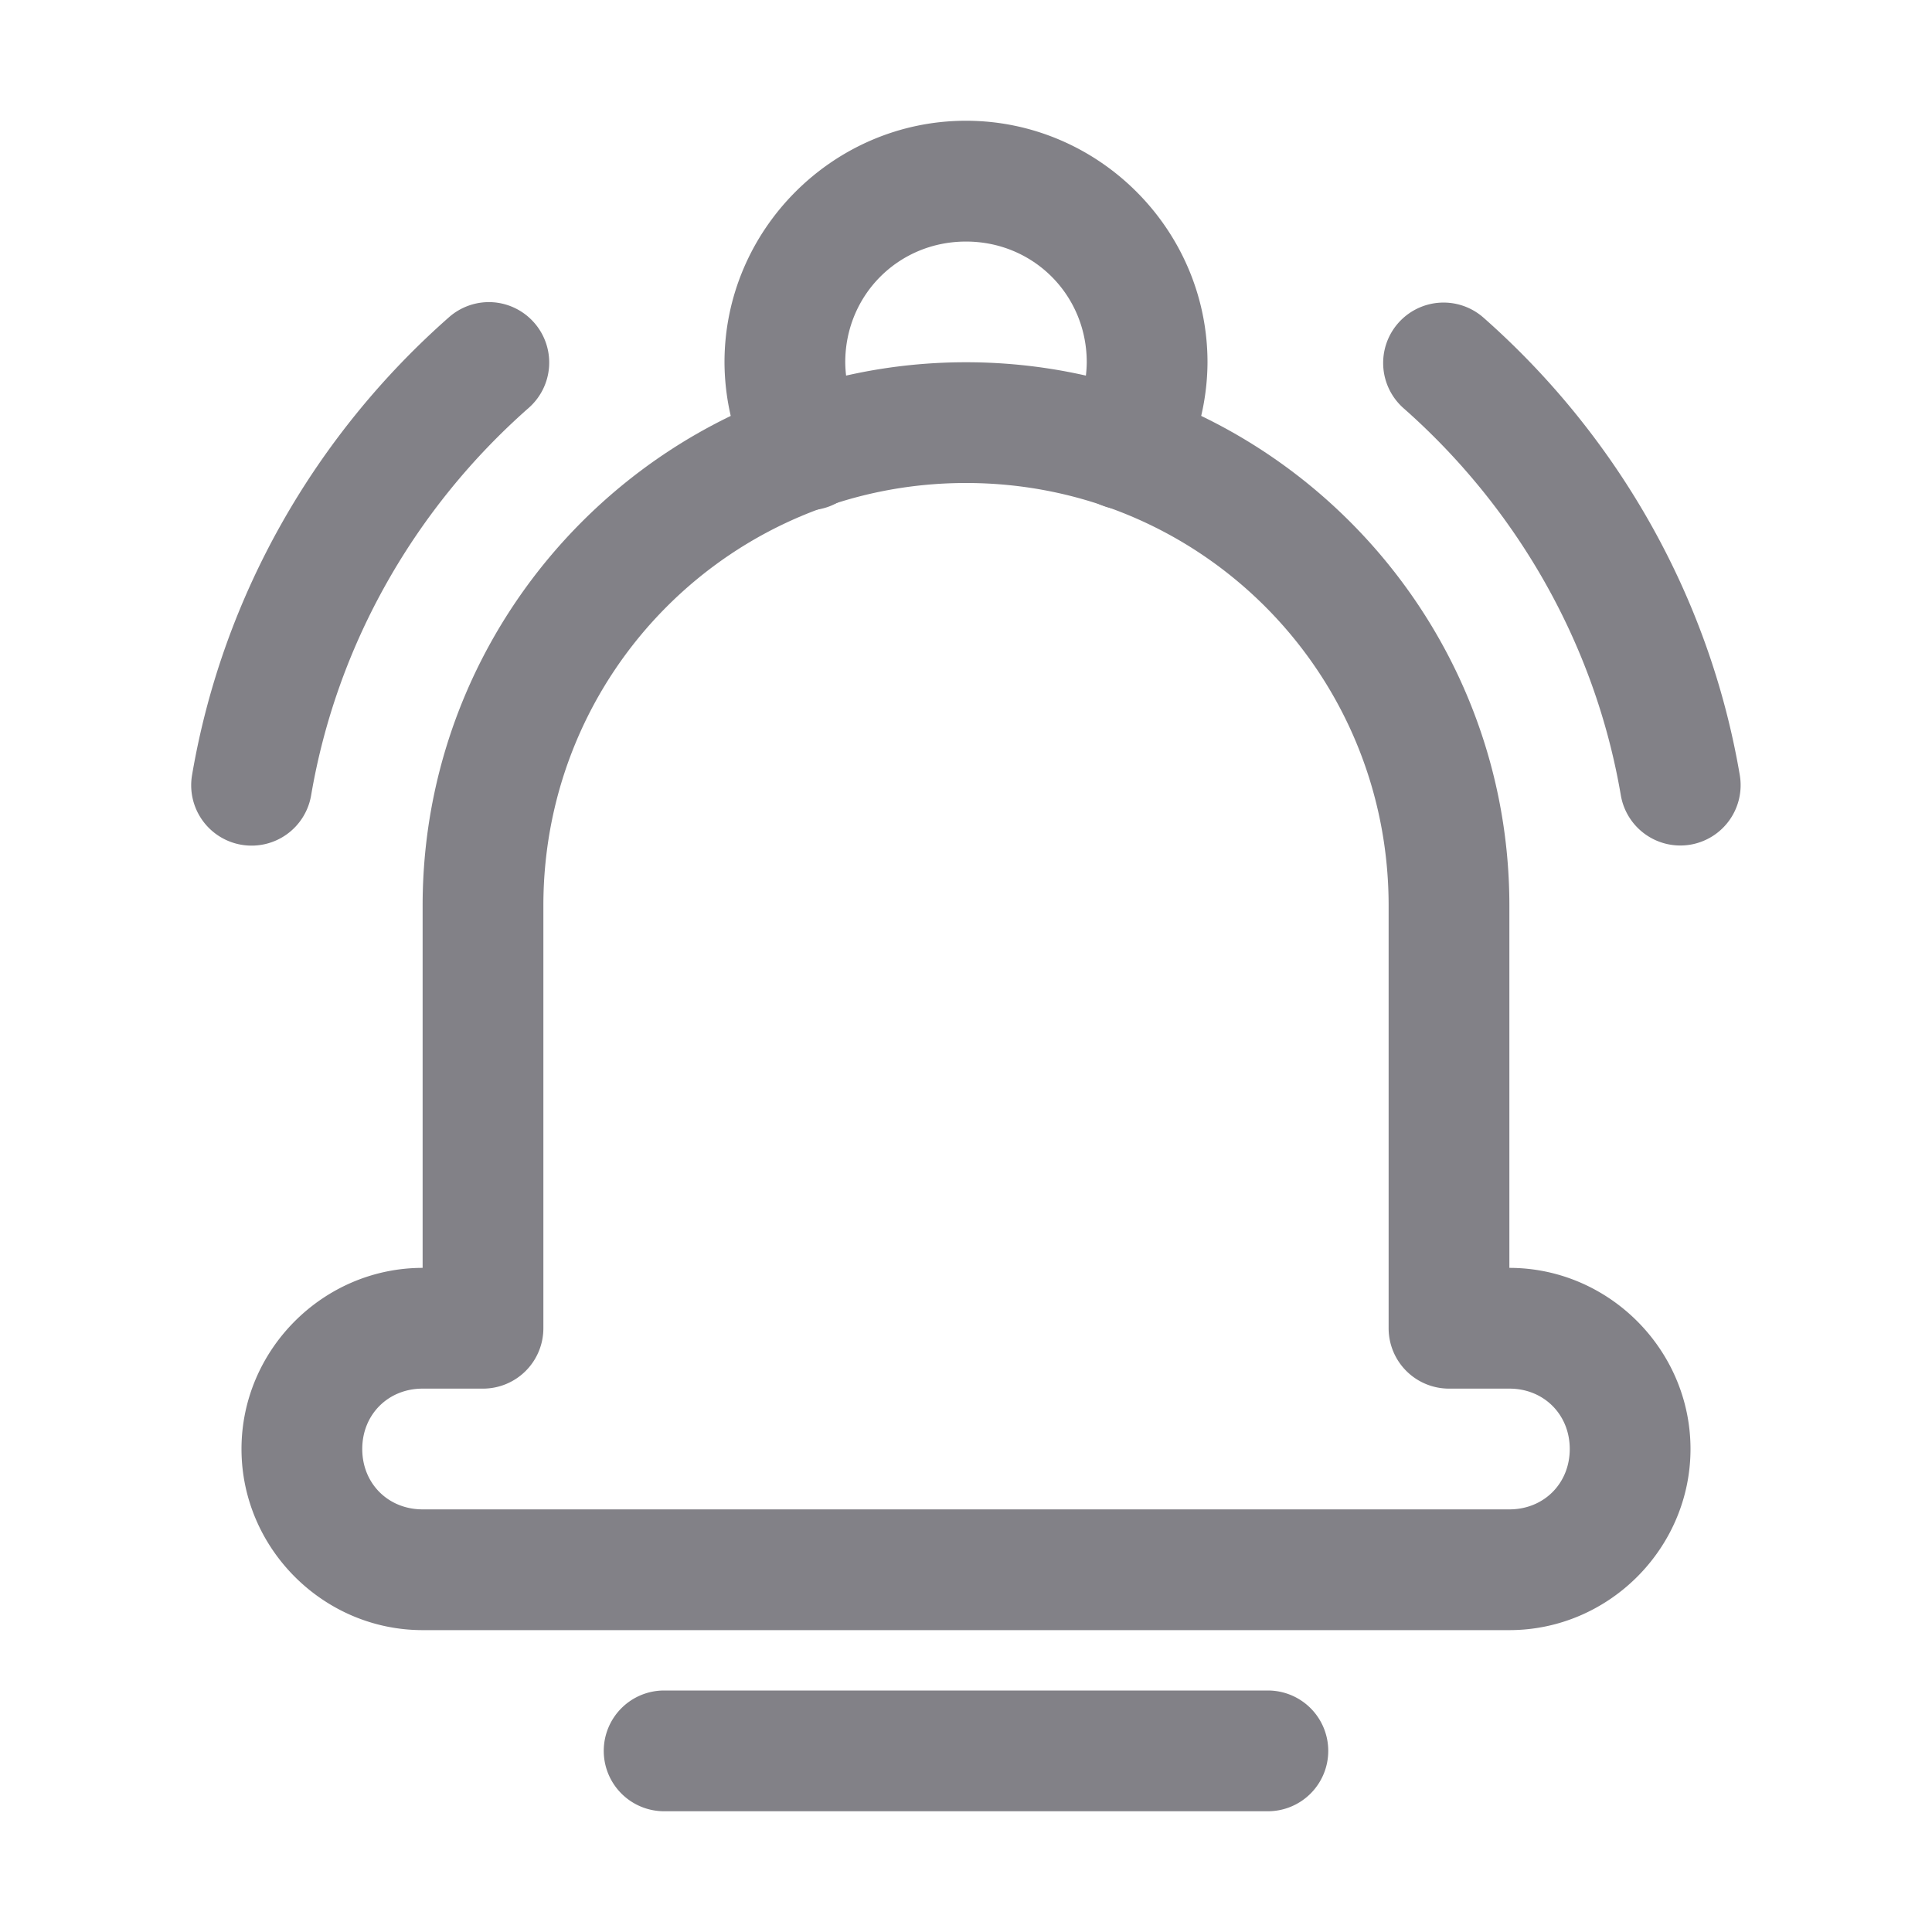 <!DOCTYPE svg PUBLIC "-//W3C//DTD SVG 1.1//EN" "http://www.w3.org/Graphics/SVG/1.1/DTD/svg11.dtd">
<!-- Uploaded to: SVG Repo, www.svgrepo.com, Transformed by: SVG Repo Mixer Tools -->
<svg width="64px" height="64px" viewBox="0 0 32 32" id="svg5" version="1.1" xmlns="http://www.w3.org/2000/svg" xmlns:svg="http://www.w3.org/2000/svg" fill="#828187" stroke="#828187" stroke-width="0">
<g id="SVGRepo_bgCarrier" stroke-width="0"/>
<g id="SVGRepo_tracerCarrier" stroke-linecap="round" stroke-linejoin="round"/>
<g id="SVGRepo_iconCarrier"> <defs id="defs2"/> <g id="layer1" transform="translate(-300,-100)"> <path d="m 316,102 c -2.197,0 -4,1.803 -4,4 a 1,1 0 0 0 0,0.006 c 0.004,0.677 0.178,1.342 0.51,1.934 a 1,1 0 0 0 1.361,0.385 1,1 0 0 0 0.385,-1.361 c -0.165,-0.294 -0.253,-0.626 -0.256,-0.965 10e-4,-1.115 0.884,-1.998 2,-1.998 1.116,0 1.999,0.883 2,1.998 -0.003,0.335 -0.089,0.664 -0.252,0.957 a 1,1 0 0 0 0.387,1.359 1,1 0 0 0 1.359,-0.387 c 0.327,-0.588 0.502,-1.249 0.506,-1.922 A 1,1 0 0 0 320,106 c 0,-2.197 -1.803,-4 -4,-4 z" id="path22520" style="color:#828187;fill:#828187;fill-rule:evenodd;stroke-linecap:round;stroke-linejoin:round;stroke-miterlimit:4.1;-inkscape-stroke:none"/> <path d="m 316,106 c -4.959,0 -9,4.041 -9,9 v 6 c -1.645,0 -3,1.355 -3,3 0,1.645 1.355,3 3,3 h 18 c 1.645,0 3,-1.355 3,-3 0,-1.645 -1.355,-3 -3,-3 v -6 c 0,-4.959 -4.041,-9 -9,-9 z m 0,2 c 3.878,0 7,3.122 7,7 v 7 a 1,1 0 0 0 1,1 h 1 c 0.571,0 1,0.429 1,1 0,0.571 -0.429,1 -1,1 h -18 c -0.571,0 -1,-0.429 -1,-1 0,-0.571 0.429,-1 1,-1 h 1 a 1,1 0 0 0 1,-1 v -7 c 0,-3.878 3.122,-7 7,-7 z" id="rect22470" style="color:#828187;fill:#828187;fill-rule:evenodd;stroke-linecap:round;stroke-linejoin:round;stroke-miterlimit:4.1;-inkscape-stroke:none"/> <path d="m 311,128 a 1,1 0 0 0 -1,1 1,1 0 0 0 1,1 h 10 a 1,1 0 0 0 1,-1 1,1 0 0 0 -1,-1 z" id="path22489" style="color:#828187;fill:#828187;fill-rule:evenodd;stroke-linecap:round;stroke-linejoin:round;stroke-miterlimit:4.1;-inkscape-stroke:none"/> <path d="m 324.572,105.262 a 1,1 0 0 0 -1.412,0.088 1,1 0 0 0 0.088,1.412 c 1.858,1.639 3.167,3.886 3.598,6.41 a 1,1 0 0 0 1.154,0.818 1,1 0 0 0 0.816,-1.154 c -0.51,-2.991 -2.055,-5.643 -4.244,-7.574 z" id="path22577" style="color:#828187;fill:#828187;fill-rule:evenodd;stroke-linecap:round;stroke-linejoin:round;stroke-miterlimit:4.1;-inkscape-stroke:none"/> <path d="m 308.162,105.006 a 1,1 0 0 0 -0.725,0.248 c -2.195,1.932 -3.745,4.588 -4.256,7.584 a 1,1 0 0 0 0.818,1.154 1,1 0 0 0 1.154,-0.818 c 0.431,-2.528 1.741,-4.778 3.604,-6.418 a 1,1 0 0 0 0.09,-1.412 1,1 0 0 0 -0.686,-0.338 z" id="rect22564" style="color:#828187;fill:#828187;fill-rule:evenodd;stroke-linecap:round;stroke-linejoin:round;stroke-miterlimit:4.1;-inkscape-stroke:none"/> </g> </g>
</svg>